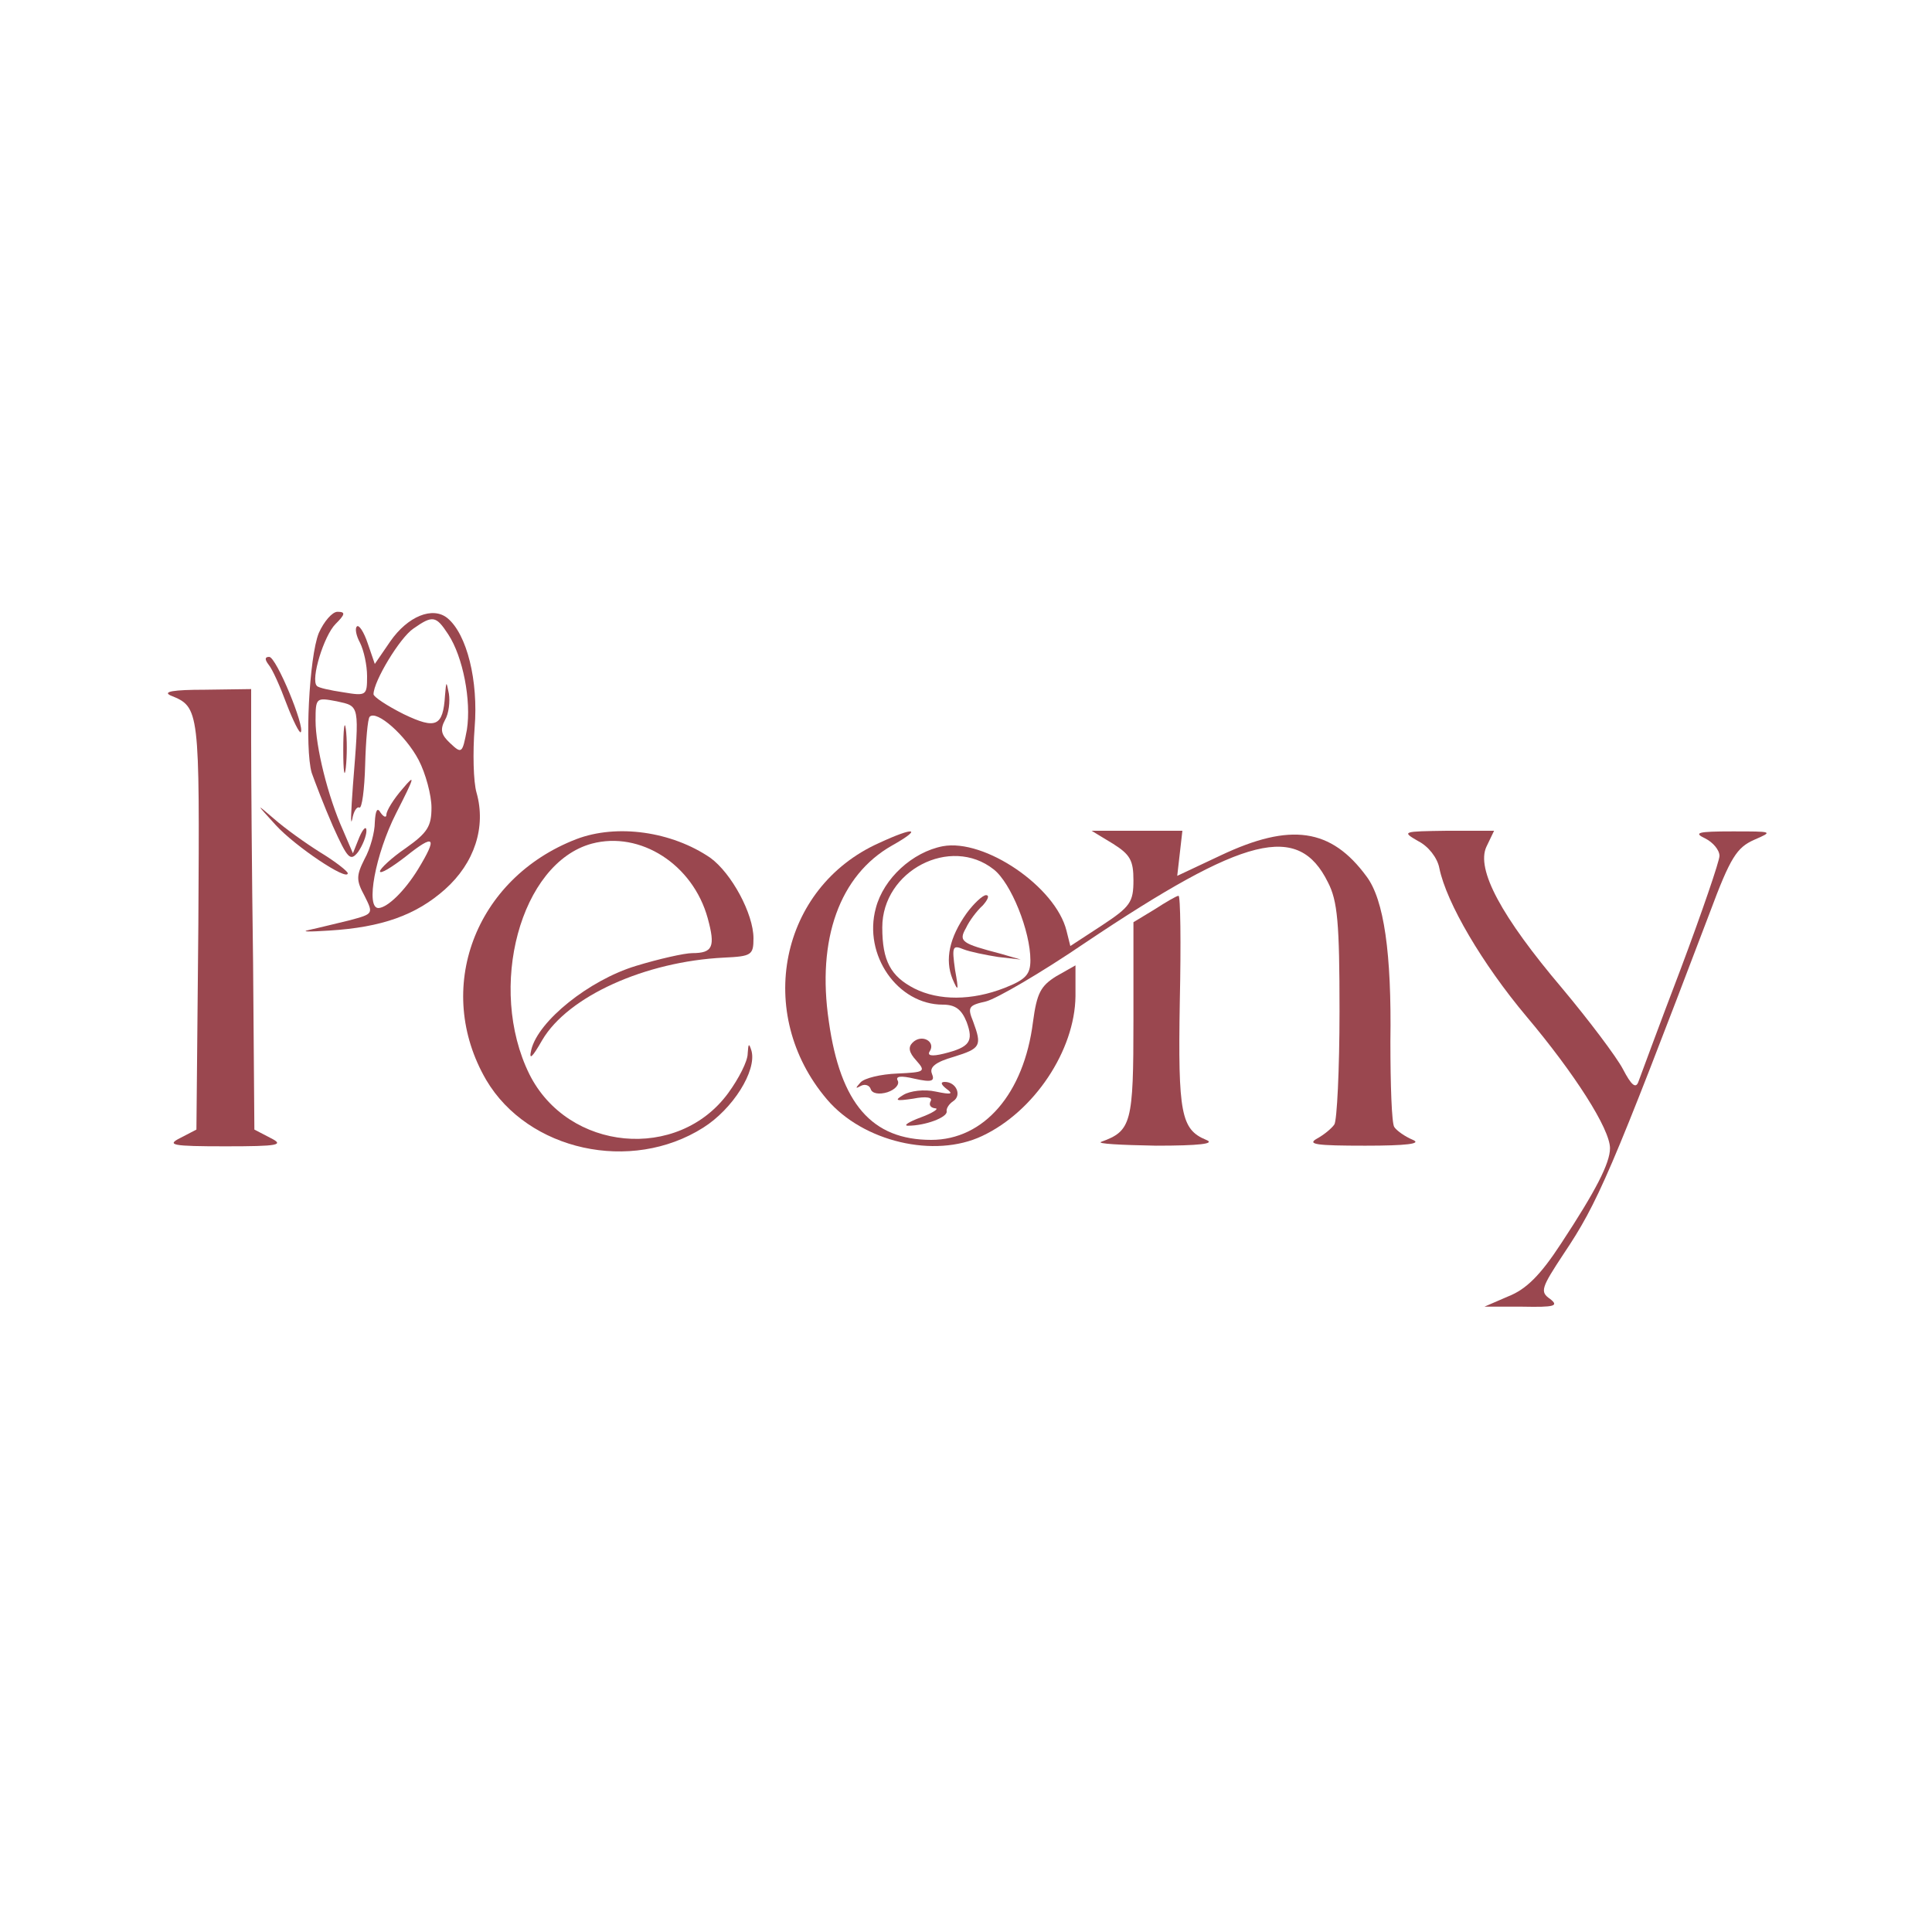  <svg  version="1.0" xmlns="http://www.w3.org/2000/svg"  width="300pt" height="300pt" viewBox="0 0 300 300"  preserveAspectRatio="xMidYMid meet">  <g transform="translate(0,300) scale(0.1,-0.1)" fill="#9a474f" stroke="none"> <path d="M495 2017 c-15 -37 -22 -179 -11 -217 5 -14 19 -51 33 -83 23 -51 27 -55 39 -40 7 10 13 25 13 33 0 8 -5 4 -11 -10 l-10 -25 -15 35 c-24 53 -43 131 -43 171 0 36 1 36 33 30 36 -8 35 -4 25 -131 -3 -41 -4 -65 -1 -52 2 12 7 20 11 18 4 -2 8 28 9 66 1 38 4 72 7 75 11 11 56 -29 76 -67 11 -21 20 -55 20 -74 0 -29 -6 -39 -40 -63 -22 -15 -40 -32 -40 -36 0 -5 18 6 40 23 45 36 50 31 19 -20 -21 -34 -47 -59 -61 -60 -21 -1 -5 84 27 147 29 57 31 63 10 38 -14 -16 -25 -34 -25 -40 0 -5 -4 -4 -9 3 -5 9 -8 4 -9 -15 0 -15 -7 -41 -16 -57 -13 -26 -13 -33 0 -57 14 -28 14 -28 -23 -38 -21 -5 -49 -12 -63 -15 -14 -3 0 -3 31 -1 82 5 135 24 180 64 46 41 64 97 49 150 -5 17 -6 63 -3 101 6 73 -12 145 -42 170 -23 19 -62 3 -89 -36 l-24 -35 -11 32 c-6 18 -14 30 -17 26 -3 -3 -1 -14 5 -25 6 -12 11 -35 11 -52 0 -30 -1 -31 -37 -25 -20 3 -39 7 -41 10 -10 10 11 78 29 96 15 15 16 19 3 19 -8 0 -21 -15 -29 -33z m201 -2 c23 -35 36 -103 29 -148 -7 -37 -8 -38 -26 -21 -14 13 -16 21 -8 36 6 10 8 29 6 41 -4 20 -4 20 -6 -3 -3 -48 -14 -53 -64 -29 -26 13 -47 27 -47 31 0 20 41 88 62 102 30 21 35 20 54 -9z"/> <path d="M417 1968 c6 -7 18 -34 28 -61 10 -26 20 -46 22 -44 7 8 -38 117 -49 117 -7 0 -7 -4 -1 -12z"/> <path d="M265 1920 c45 -18 45 -21 43 -356 l-3 -318 -25 -13 c-22 -11 -13 -13 70 -13 83 0 92 2 70 13 l-25 13 -2 259 c-2 143 -3 297 -3 343 l0 82 -72 -1 c-49 0 -66 -3 -53 -9z"/> <path d="M533 1835 c0 -33 2 -45 4 -27 2 18 2 45 0 60 -2 15 -4 0 -4 -33z"/> <path d="M428 1719 c30 -33 112 -88 112 -75 0 3 -19 18 -42 32 -24 15 -56 38 -73 53 -28 24 -28 24 3 -10z"/> <path d="M895 1697 c-158 -61 -222 -233 -140 -374 65 -110 225 -145 337 -74 46 29 83 88 75 119 -4 13 -5 12 -6 -4 0 -12 -14 -39 -30 -61 -78 -107 -249 -91 -309 29 -66 134 -14 328 97 358 75 20 157 -32 180 -116 12 -44 8 -54 -24 -54 -12 0 -52 -9 -88 -20 -72 -22 -151 -85 -162 -130 -4 -17 1 -13 17 15 40 68 160 122 282 128 43 2 46 4 46 30 0 38 -34 101 -67 125 -60 41 -145 53 -208 29z"/> <path d="M1365 1691 c-154 -69 -194 -265 -81 -398 56 -66 167 -92 241 -57 81 38 144 133 145 217 l0 48 -30 -17 c-24 -15 -30 -26 -36 -71 -14 -111 -76 -183 -158 -183 -92 0 -141 56 -159 184 -19 128 17 227 98 273 48 27 36 30 -20 4z"/> <path d="M1728 1690 c27 -17 32 -26 32 -57 0 -34 -5 -41 -49 -70 l-49 -32 -6 24 c-17 68 -127 143 -192 131 -47 -9 -92 -50 -104 -96 -20 -73 34 -150 104 -150 19 0 29 -7 37 -27 11 -30 5 -39 -35 -49 -20 -5 -27 -3 -22 4 9 15 -13 27 -27 13 -7 -7 -6 -15 6 -28 15 -17 13 -18 -30 -20 -25 -1 -51 -7 -57 -14 -8 -9 -8 -10 1 -5 6 3 13 1 15 -5 2 -7 13 -9 26 -5 12 4 19 12 16 18 -4 7 5 8 26 3 27 -6 32 -4 27 8 -4 10 6 18 34 26 42 13 44 17 30 55 -9 22 -7 25 20 31 16 4 85 44 154 91 249 167 331 187 377 94 15 -29 18 -63 18 -200 0 -91 -4 -170 -8 -176 -4 -6 -16 -16 -27 -22 -16 -9 -1 -11 75 -11 64 0 88 3 74 9 -12 5 -25 14 -29 20 -4 6 -6 66 -6 133 2 137 -10 220 -37 256 -55 75 -118 84 -226 33 l-68 -32 4 35 4 35 -71 0 -70 0 33 -20z m-185 -40 c27 -21 57 -96 57 -141 0 -22 -7 -30 -40 -43 -51 -20 -102 -20 -140 -1 -37 19 -50 43 -50 95 0 88 106 143 173 90z"/> <path d="M1501 1582 c-27 -38 -34 -72 -22 -102 9 -21 10 -19 4 14 -5 36 -4 39 13 32 10 -4 35 -9 54 -12 l35 -4 -31 9 c-61 16 -66 19 -54 40 5 11 17 27 26 35 8 9 11 16 5 16 -5 0 -19 -13 -30 -28z"/> <path d="M2202 1694 c16 -8 30 -26 33 -42 11 -54 67 -149 135 -230 75 -89 130 -175 130 -205 0 -23 -22 -66 -76 -148 -32 -49 -54 -71 -82 -82 l-37 -16 59 0 c50 -1 57 1 43 12 -16 11 -14 17 21 70 53 79 73 125 227 530 32 86 42 101 69 113 30 13 29 13 -34 13 -54 0 -61 -2 -42 -11 12 -6 22 -18 22 -27 0 -8 -27 -87 -60 -175 -34 -89 -63 -168 -66 -176 -4 -11 -11 -5 -24 20 -10 19 -53 76 -94 125 -95 112 -134 185 -118 220 l12 25 -73 0 c-69 -1 -71 -1 -45 -16z"/> <path d="M1793 1588 l-33 -20 0 -152 c0 -160 -3 -172 -50 -189 -8 -3 30 -5 85 -6 67 0 93 3 78 9 -39 16 -44 41 -41 215 2 91 1 165 -2 164 -3 0 -20 -10 -37 -21z"/> <path d="M1470 1309 c11 -8 7 -9 -17 -4 -18 4 -40 1 -50 -5 -15 -9 -12 -10 15 -6 20 4 31 2 27 -4 -3 -6 0 -10 7 -11 7 0 -3 -7 -22 -14 -19 -7 -28 -13 -20 -13 27 0 61 13 60 22 -1 5 4 12 10 16 14 9 5 30 -13 30 -7 0 -6 -4 3 -11z"/> </g> </svg> 